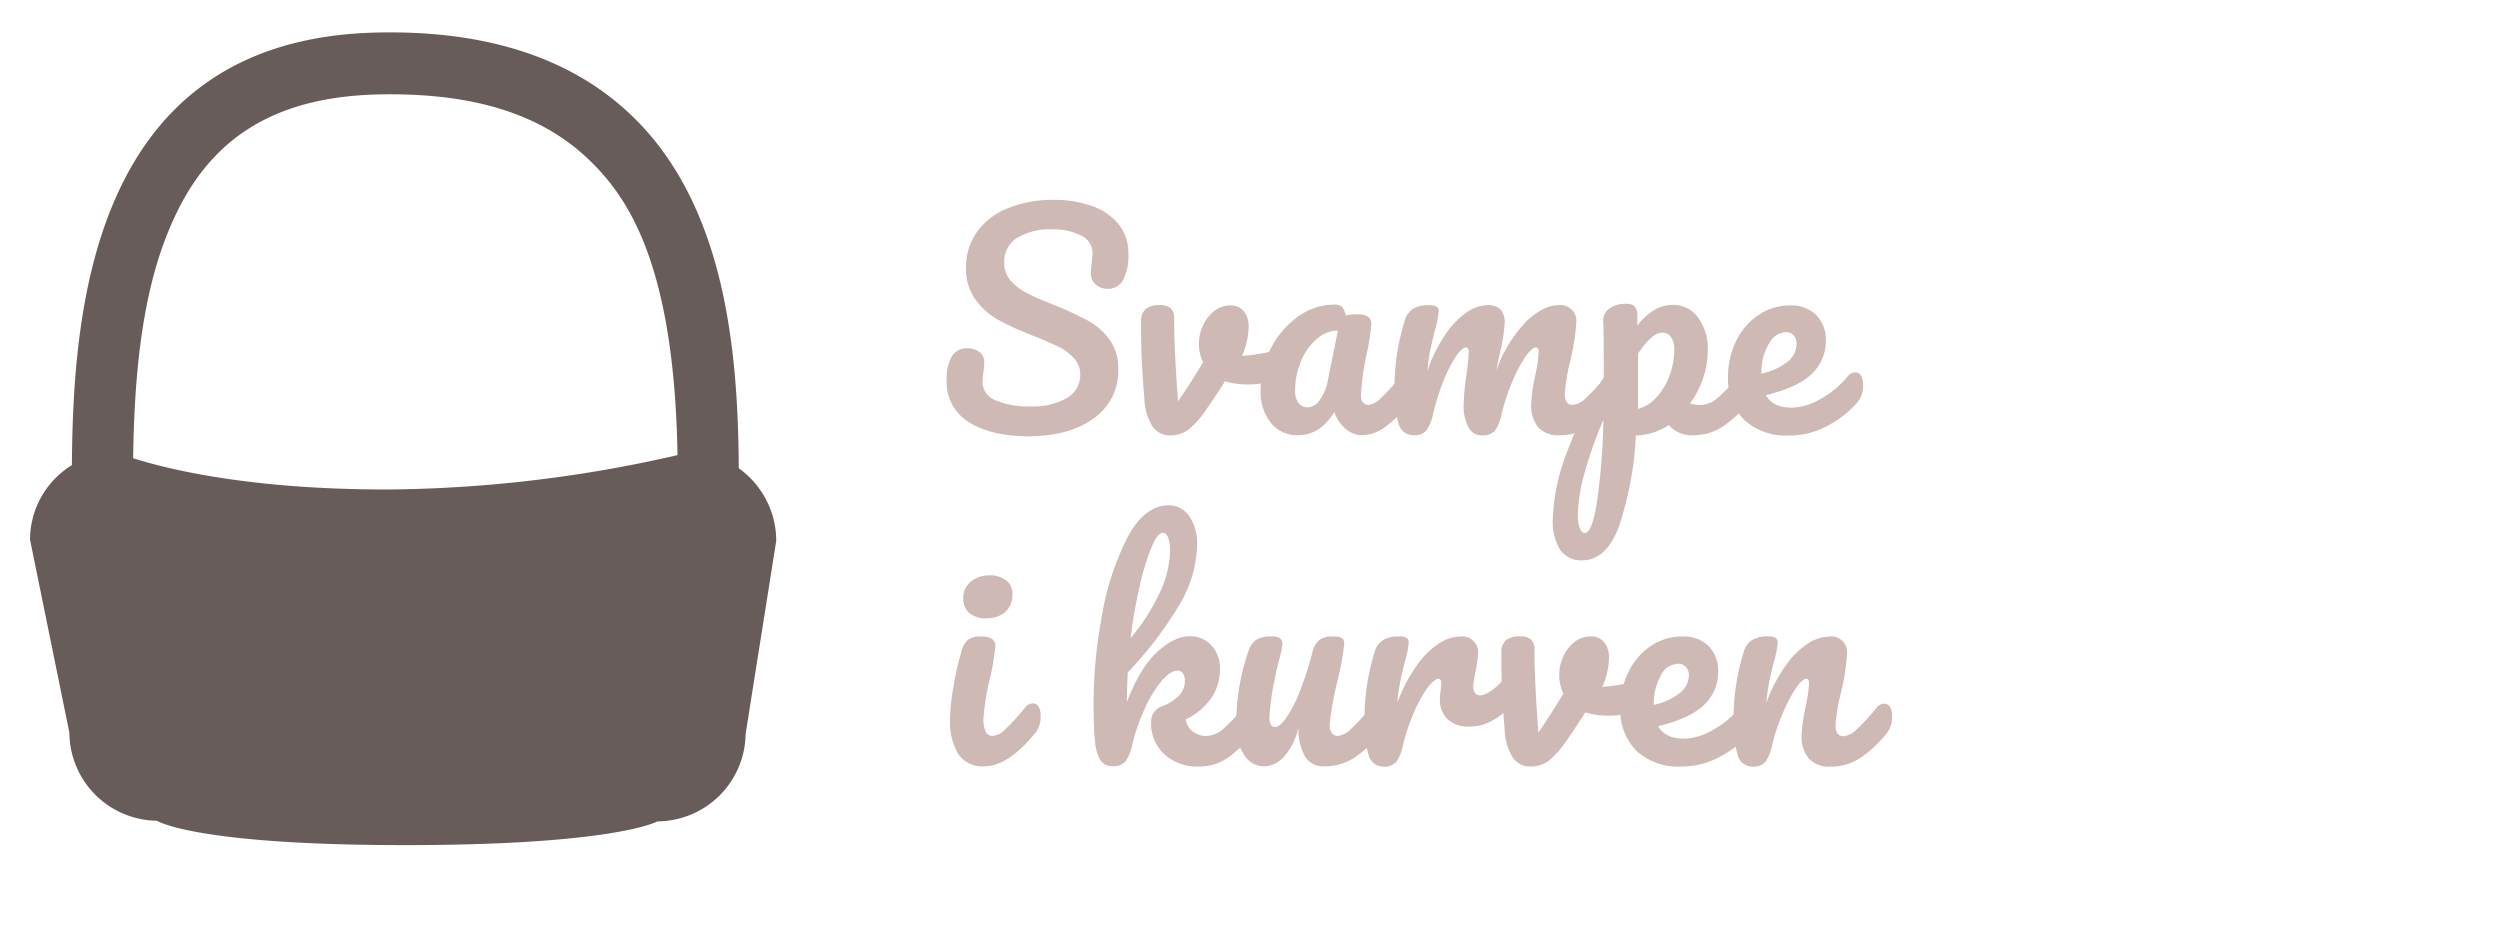 <svg xmlns="http://www.w3.org/2000/svg" width="400" height="150" viewBox="0 0 400 150"><defs><style>.cls-1{fill:#675c5a;}.cls-2{isolation:isolate;}.cls-3{fill:#ceb9b4;}</style></defs><g id="Layer_7" data-name="Layer 7"><g id="Svampe_i_kurven" data-name="Svampe i kurven"><g id="Svampe_i_kurven-2" data-name="Svampe i kurven"><g id="Kurv"><path class="cls-1" d="M118.2,74.92c-.1-18.9-2.2-42-17-56.3-9.7-9.4-23.6-13.9-41.4-13.4-45,1.3-48.1,44.1-48.3,69.2a14.08,14.08,0,0,0-6.7,11.9l6.3,30.9a14.19,14.19,0,0,0,14,14.1s6,3.9,39.7,3.9,40.4-3.8,40.4-3.8a14.19,14.19,0,0,0,14.1-14l4.9-30.9A14.3,14.3,0,0,0,118.2,74.92ZM62,78.32c-22.6,0-35.6-3.4-40.7-5,.2-13.4,1.4-26.7,6.1-37.4,5.9-13.7,16.3-20.3,32.7-20.8,15.3-.4,26.5,3,34.3,10.6,6.3,6.1,13.5,17,14,47.1A213.53,213.53,0,0,1,62,78.32Z"/></g></g><g class="cls-2"><path class="cls-3" d="M155,67.54a7.51,7.51,0,0,1-3.53-6.83,6.79,6.79,0,0,1,.84-3.71,2.77,2.77,0,0,1,2.47-1.28,3,3,0,0,1,1.94.62,2,2,0,0,1,.76,1.59,7.89,7.89,0,0,1-.14,1.55,5.48,5.48,0,0,1-.06.62,5.45,5.45,0,0,0-.07.92,3.13,3.13,0,0,0,2,3,13.19,13.19,0,0,0,5.63,1,10.92,10.92,0,0,0,5.88-1.34,4.25,4.25,0,0,0,2.12-3.78,3.76,3.76,0,0,0-1-2.58,8.24,8.24,0,0,0-2.43-1.82c-1-.48-2.34-1.08-4.11-1.78a47.91,47.91,0,0,1-5.55-2.52,11.56,11.56,0,0,1-3.66-3.25,8.3,8.3,0,0,1-1.53-5.1,9.79,9.79,0,0,1,1.7-5.66,11,11,0,0,1,4.91-3.84,19.06,19.06,0,0,1,7.53-1.37,17.8,17.8,0,0,1,5.92.95,9.62,9.62,0,0,1,4.31,2.89,7.27,7.27,0,0,1,1.61,4.78,8.35,8.35,0,0,1-.84,4.19,2.71,2.71,0,0,1-2.47,1.42,2.77,2.77,0,0,1-1.93-.71,2.21,2.21,0,0,1-.77-1.68,9.34,9.34,0,0,1,.13-1.55c.09-.88.14-1.44.14-1.67A3.08,3.08,0,0,0,173,37.7a9.44,9.44,0,0,0-4.51-1,10.16,10.16,0,0,0-5.81,1.39,4.49,4.49,0,0,0-2,3.91,4.24,4.24,0,0,0,1,2.87,8.63,8.63,0,0,0,2.58,2c1,.53,2.48,1.16,4.33,1.9A53.56,53.56,0,0,1,174,51.26a10.83,10.83,0,0,1,3.47,3A7.55,7.55,0,0,1,178.91,59a9.21,9.21,0,0,1-4,8q-3.94,2.82-10.58,2.81C160.45,69.77,157.32,69,155,67.54Z"/><path class="cls-3" d="M204.75,55.94a1.22,1.22,0,0,1,1,.44,1.87,1.87,0,0,1,.36,1.2,3.78,3.78,0,0,1-.53,2.14A3.11,3.11,0,0,1,204,60.85a14,14,0,0,1-4.33.66A12.52,12.52,0,0,1,196,61c-.85,1.38-1.8,2.81-2.83,4.28a15,15,0,0,1-3,3.45,4.86,4.86,0,0,1-2.92.93,3.33,3.33,0,0,1-2.85-1.42,8.91,8.91,0,0,1-1.3-4.46c-.36-4.12-.53-7.73-.53-10.82V51.39a2.51,2.51,0,0,1,.79-2,3.71,3.71,0,0,1,2.26-.57,2.5,2.5,0,0,1,1.7.5,2.27,2.27,0,0,1,.55,1.7q0,5.09.62,13.21c1.76-2.62,3.09-4.71,4-6.27a6.57,6.57,0,0,1-.66-3,6.79,6.79,0,0,1,.66-2.91,6.29,6.29,0,0,1,1.81-2.3,4.18,4.18,0,0,1,2.61-.88,2.65,2.65,0,0,1,2.08.9,3.88,3.88,0,0,1,.79,2.63,12,12,0,0,1-1.06,4.55,31.83,31.83,0,0,0,4.46-.66l1.2-.22A1.41,1.41,0,0,1,204.75,55.94Z"/><path class="cls-3" d="M203.33,67.65a7.94,7.94,0,0,1-1.63-5.21,14.38,14.38,0,0,1,1.63-6.7,13.93,13.93,0,0,1,4.36-5.08,9.81,9.81,0,0,1,5.76-1.92,1.71,1.71,0,0,1,1.3.38,3.22,3.22,0,0,1,.56,1.34,10.94,10.94,0,0,1,1.94-.17c1.44,0,2.16.51,2.16,1.54a33.09,33.09,0,0,1-.66,4.42,42.37,42.37,0,0,0-1,7.07,1.6,1.6,0,0,0,.33,1.06,1.06,1.06,0,0,0,.86.4,3.34,3.34,0,0,0,2-1.08,39.2,39.2,0,0,0,3.23-3.52,1.54,1.54,0,0,1,1.19-.61,1,1,0,0,1,.9.53,2.7,2.7,0,0,1,.34,1.45,4.12,4.12,0,0,1-.84,2.74,22.24,22.24,0,0,1-3.85,3.8A6.54,6.54,0,0,1,218,69.64a4.09,4.09,0,0,1-2.67-1,6.14,6.14,0,0,1-1.84-2.71q-2.3,3.7-5.78,3.71A5.37,5.37,0,0,1,203.33,67.65ZM211.15,64A7.38,7.38,0,0,0,212.43,61l1.64-8.13a5.32,5.32,0,0,0-3.42,1.39,9.4,9.4,0,0,0-2.5,3.56,11.92,11.92,0,0,0-.93,4.68,3.17,3.17,0,0,0,.55,2,1.9,1.9,0,0,0,1.53.67A2.43,2.43,0,0,0,211.15,64Z"/><path class="cls-3" d="M223.81,67.87a16.8,16.8,0,0,1-.69-5.65,36,36,0,0,1,1.64-10.92,3.28,3.28,0,0,1,1.3-1.87,4.59,4.59,0,0,1,2.54-.6,2.48,2.48,0,0,1,1.24.22.91.91,0,0,1,.35.84,16.93,16.93,0,0,1-.66,3.18c-.29,1.18-.53,2.2-.71,3.07s-.32,2-.44,3.25a24.17,24.17,0,0,1,2.85-5.83,13.58,13.58,0,0,1,3.4-3.56,6,6,0,0,1,3.29-1.17,2.86,2.86,0,0,1,2.19.71,3.12,3.12,0,0,1,.64,2.16,28.11,28.11,0,0,1-.84,5.13c-.23,1.06-.4,1.85-.48,2.38a21.83,21.83,0,0,1,4.9-7.91c1.8-1.65,3.47-2.47,5-2.47a2.54,2.54,0,0,1,2.87,2.87,36.18,36.18,0,0,1-1,6.23,30.67,30.67,0,0,0-.84,5.08c0,1.18.42,1.77,1.28,1.77a3.48,3.48,0,0,0,2.1-1.08,36.23,36.23,0,0,0,3.24-3.52,1.56,1.56,0,0,1,1.2-.61,1,1,0,0,1,.9.53,2.71,2.71,0,0,1,.33,1.45,4.06,4.06,0,0,1-.84,2.74,19.86,19.86,0,0,1-4.08,3.85,8.6,8.6,0,0,1-5,1.5,4.27,4.27,0,0,1-3.4-1.31A5.49,5.49,0,0,1,245,64.56a26.69,26.69,0,0,1,.62-4.42,23.16,23.16,0,0,0,.57-3.84c0-.47-.16-.71-.49-.71s-.92.49-1.63,1.48A21.83,21.83,0,0,0,242,61a31.42,31.42,0,0,0-1.72,5.12,6.74,6.74,0,0,1-1.13,2.83,2.66,2.66,0,0,1-2.06.71,2.34,2.34,0,0,1-2.18-1.39,7.18,7.18,0,0,1-.73-3.38,39,39,0,0,1,.44-4.86A36.86,36.86,0,0,0,235,56.3c0-.47-.16-.71-.48-.71s-1,.53-1.68,1.59a23.36,23.36,0,0,0-2,4.06,39.19,39.19,0,0,0-1.52,4.86,6.8,6.8,0,0,1-1.13,2.81,2.54,2.54,0,0,1-2,.73A2.41,2.41,0,0,1,223.81,67.87Z"/><path class="cls-3" d="M280.4,60.1a2.71,2.71,0,0,1,.33,1.45,4.06,4.06,0,0,1-.84,2.74,20.11,20.11,0,0,1-4.08,3.85,8.6,8.6,0,0,1-5,1.5A4.78,4.78,0,0,1,267,68a9.82,9.82,0,0,1-5.26,1.68,53.55,53.55,0,0,1-2.61,14.24q-2,5.73-6,5.73a4,4,0,0,1-3.54-1.73,8.58,8.58,0,0,1-1.14-4.77,31.71,31.71,0,0,1,2-10.09,69,69,0,0,1,6.15-12.7c0-4.3,0-7.29-.09-9a2.26,2.26,0,0,1,1-2,4.48,4.48,0,0,1,2.65-.75,2,2,0,0,1,1.35.37,2.1,2.1,0,0,1,.46,1.48c0,.74,0,1.28,0,1.64a10,10,0,0,1,2.78-2.54,5.81,5.81,0,0,1,2.92-.78,4.91,4.91,0,0,1,4,2,8.21,8.21,0,0,1,1.57,5.21,14,14,0,0,1-.75,4.55,14.73,14.73,0,0,1-2.08,4,5.73,5.73,0,0,0,1.55.27,4.42,4.42,0,0,0,2.78-1.06,27,27,0,0,0,3.4-3.54,1.55,1.55,0,0,1,1.19-.61A1,1,0,0,1,280.4,60.1Zm-24.85,20a108.67,108.67,0,0,0,1-12.93,65.51,65.51,0,0,0-3,8.44,26.59,26.59,0,0,0-1.1,6.76,5.64,5.64,0,0,0,.33,2.17c.22.5.48.75.77.75Q254.76,85.28,255.55,80.09Zm9.39-16.44a10.2,10.2,0,0,0,2.14-3.44,11.86,11.86,0,0,0,.8-4.31,3.28,3.28,0,0,0-.53-2,1.71,1.71,0,0,0-1.42-.69q-1.59,0-3.84,3.36c0,1.3,0,3.2,0,5.7,0,1.35,0,2.4,0,3.14A5.9,5.9,0,0,0,264.94,63.65Z"/><path class="cls-3" d="M297.76,60.1a2.71,2.71,0,0,1,.33,1.45,4.06,4.06,0,0,1-.84,2.74A16.16,16.16,0,0,1,292.64,68a12.82,12.82,0,0,1-6.39,1.68,9.84,9.84,0,0,1-7.2-2.52,9.22,9.22,0,0,1-2.56-6.89,12.85,12.85,0,0,1,1.28-5.68,10.44,10.44,0,0,1,3.56-4.17,8.93,8.93,0,0,1,5.14-1.55,5.62,5.62,0,0,1,4.11,1.52,5.56,5.56,0,0,1,1.55,4.13,7.14,7.14,0,0,1-2.19,5.24c-1.46,1.46-3.92,2.61-7.4,3.47q1.11,2,4.2,2a9.68,9.68,0,0,0,4.53-1.39,15,15,0,0,0,4.39-3.65,1.55,1.55,0,0,1,1.19-.61A1,1,0,0,1,297.76,60.1Zm-14.8-5a8.87,8.87,0,0,0-1.13,4.59v.09a10.05,10.05,0,0,0,4.11-1.85A3.66,3.66,0,0,0,287.45,55a1.93,1.93,0,0,0-.47-1.35,1.62,1.62,0,0,0-1.26-.51A3.23,3.23,0,0,0,283,55.06Z"/></g><g class="cls-2"><path class="cls-3" d="M153.3,120.61a10,10,0,0,1-1.3-5.39,32.94,32.94,0,0,1,.51-5.11,48.36,48.36,0,0,1,1.3-5.81,3.77,3.77,0,0,1,1.06-1.94,3.42,3.42,0,0,1,2.12-.53c1.5,0,2.26.5,2.26,1.5a34.57,34.57,0,0,1-.84,5.13,37.84,37.84,0,0,0-1.06,6.58,4.6,4.6,0,0,0,.35,2,1.23,1.23,0,0,0,1.19.71,3.31,3.31,0,0,0,2-1.11,37.24,37.24,0,0,0,3.18-3.49,1.54,1.54,0,0,1,1.19-.61,1,1,0,0,1,.91.53,2.71,2.71,0,0,1,.33,1.45,4.06,4.06,0,0,1-.84,2.74q-4.36,5.35-8.17,5.35A4.6,4.6,0,0,1,153.3,120.61Zm1.75-22.56a3.1,3.1,0,0,1-.93-2.4,3.26,3.26,0,0,1,1.22-2.59,4.5,4.5,0,0,1,3-1,4.16,4.16,0,0,1,2.65.8,2.69,2.69,0,0,1,1,2.25,3.58,3.58,0,0,1-1.15,2.81,4.38,4.38,0,0,1-3,1A3.94,3.94,0,0,1,155.05,98.05Z"/><path class="cls-3" d="M201.06,113.1a2.71,2.71,0,0,1,.33,1.45,4.06,4.06,0,0,1-.84,2.74,21.4,21.4,0,0,1-4,3.89,8,8,0,0,1-4.81,1.46,7.67,7.67,0,0,1-5.48-2,6.7,6.7,0,0,1-2.08-5.16,2.56,2.56,0,0,1,1.77-2.48,7.84,7.84,0,0,0,2.78-1.79,3.36,3.36,0,0,0,.84-2.32,1.84,1.84,0,0,0-.33-1.19,1,1,0,0,0-.82-.4c-.79,0-1.67.58-2.63,1.72a20,20,0,0,0-2.67,4.45,32.08,32.08,0,0,0-1.94,5.58,6.94,6.94,0,0,1-1.13,2.81,2.57,2.57,0,0,1-2,.73,2.21,2.21,0,0,1-2-1,7.2,7.2,0,0,1-.86-3.07q-.22-2.07-.22-6.09a76.2,76.2,0,0,1,1.39-14.18,42.84,42.84,0,0,1,4.11-12.4q2.72-5,6.51-5a3.88,3.88,0,0,1,3.3,1.75,7.53,7.53,0,0,1,1.25,4.52,19.34,19.34,0,0,1-2.6,9.26,60.4,60.4,0,0,1-8.48,11.2c-.09,1.53-.14,3.11-.14,4.72q2.13-5.52,4.86-8t5.13-2.5a4.54,4.54,0,0,1,3.55,1.5,5.35,5.35,0,0,1,1.35,3.71,8.35,8.35,0,0,1-1.24,4.46,10.46,10.46,0,0,1-4.24,3.63,2.94,2.94,0,0,0,1.09,1.92,3.39,3.39,0,0,0,2.18.73,4.13,4.13,0,0,0,2.65-1.06,28.72,28.72,0,0,0,3.36-3.54,1.54,1.54,0,0,1,1.19-.61A1,1,0,0,1,201.06,113.1ZM184.25,87.54a39,39,0,0,0-1.88,6.14,82.16,82.16,0,0,0-1.48,8.42,31.48,31.48,0,0,0,4.53-7,16.44,16.44,0,0,0,1.79-6.89A5.81,5.81,0,0,0,186.9,86c-.21-.51-.5-.76-.88-.76Q185.23,85.26,184.25,87.54Z"/><path class="cls-3" d="M199.07,120.8a7.87,7.87,0,0,1-1.26-4.57,35.33,35.33,0,0,1,1.9-11.93,3.72,3.72,0,0,1,1.24-1.9,4.38,4.38,0,0,1,2.52-.57,2.14,2.14,0,0,1,1.34.31,1.14,1.14,0,0,1,.38.93,17.63,17.63,0,0,1-.49,2.38c-.29,1.09-.53,2.08-.7,3a42,42,0,0,0-.89,6.19,2.83,2.83,0,0,0,.22,1.3.77.77,0,0,0,.71.38c.44,0,1-.45,1.66-1.33a19.37,19.37,0,0,0,2.12-4A52.62,52.62,0,0,0,210,104.3a3.52,3.52,0,0,1,1.09-1.9,3.48,3.48,0,0,1,2.18-.57,3,3,0,0,1,1.42.24,1,1,0,0,1,.39.91,41.85,41.85,0,0,1-1.1,6,50,50,0,0,0-1.24,7,2.07,2.07,0,0,0,.36,1.3,1.1,1.1,0,0,0,.92.47,3.46,3.46,0,0,0,2.1-1.08,37.37,37.37,0,0,0,3.25-3.52,1.54,1.54,0,0,1,1.19-.61,1,1,0,0,1,.91.53,2.71,2.71,0,0,1,.33,1.45,4.06,4.06,0,0,1-.84,2.74,19.9,19.9,0,0,1-4.09,3.85,8.55,8.55,0,0,1-5,1.5,3.38,3.38,0,0,1-3.11-1.64,8.89,8.89,0,0,1-1-4.59,10.52,10.52,0,0,1-2.26,4.62,4.39,4.39,0,0,1-3.22,1.61A3.79,3.79,0,0,1,199.07,120.8Z"/><path class="cls-3" d="M219,120.87a17.12,17.12,0,0,1-.68-5.65,36,36,0,0,1,1.63-10.92,3.29,3.29,0,0,1,1.31-1.87,4.56,4.56,0,0,1,2.54-.6,2.41,2.41,0,0,1,1.23.22.91.91,0,0,1,.36.84,16.43,16.43,0,0,1-.67,3.18c-.29,1.18-.52,2.21-.7,3.09a29.37,29.37,0,0,0-.44,3.27,25,25,0,0,1,3.27-6.18,12.64,12.64,0,0,1,3.55-3.4,6.44,6.44,0,0,1,3.2-1,2.54,2.54,0,0,1,2.88,2.87,23.49,23.49,0,0,1-.4,2.78,16.16,16.16,0,0,0-.36,2.21c0,1,.37,1.55,1.11,1.55s1.88-.65,3.18-1.94a1.66,1.66,0,0,1,1.19-.58,1,1,0,0,1,.91.51,2.45,2.45,0,0,1,.33,1.35,3.55,3.55,0,0,1-.88,2.56,12.28,12.28,0,0,1-2.9,2.19,7.22,7.22,0,0,1-3.51.9,4.91,4.91,0,0,1-3.56-1.19,4.32,4.32,0,0,1-1.21-3.23,6.56,6.56,0,0,1,.13-1.32c.06-.59.09-1,.09-1.19,0-.47-.16-.71-.49-.71s-1,.49-1.74,1.48a20.58,20.58,0,0,0-2.14,3.91,32.43,32.43,0,0,0-1.73,5.12,7,7,0,0,1-1.12,2.81,2.57,2.57,0,0,1-2,.73A2.42,2.42,0,0,1,219,120.87Z"/><path class="cls-3" d="M262.4,108.94a1.22,1.22,0,0,1,1,.44,1.87,1.87,0,0,1,.36,1.2,3.78,3.78,0,0,1-.53,2.14,3.11,3.11,0,0,1-1.59,1.13,14,14,0,0,1-4.33.66,12.52,12.52,0,0,1-3.67-.53q-1.29,2.07-2.83,4.28a15,15,0,0,1-3,3.45,4.81,4.81,0,0,1-2.91.93,3.33,3.33,0,0,1-2.85-1.42,8.91,8.91,0,0,1-1.3-4.46c-.36-4.12-.53-7.73-.53-10.82v-1.55a2.48,2.48,0,0,1,.79-2,3.69,3.69,0,0,1,2.25-.57,2.47,2.47,0,0,1,1.7.5,2.23,2.23,0,0,1,.56,1.7q0,5.08.62,13.21c1.76-2.62,3.09-4.71,4-6.27a6.57,6.57,0,0,1-.66-3.05,6.79,6.79,0,0,1,.66-2.91,6.19,6.19,0,0,1,1.81-2.3,4.18,4.18,0,0,1,2.61-.88,2.67,2.67,0,0,1,2.08.9,3.88,3.88,0,0,1,.79,2.63,12,12,0,0,1-1.06,4.55,31.83,31.83,0,0,0,4.46-.66L262,109A1.54,1.54,0,0,1,262.4,108.94Z"/><path class="cls-3" d="M280.53,113.1a2.71,2.71,0,0,1,.33,1.45,4.06,4.06,0,0,1-.84,2.74,16.16,16.16,0,0,1-4.61,3.67,12.82,12.82,0,0,1-6.39,1.68,9.84,9.84,0,0,1-7.2-2.52,9.22,9.22,0,0,1-2.56-6.89,12.85,12.85,0,0,1,1.28-5.68,10.44,10.44,0,0,1,3.56-4.17,8.93,8.93,0,0,1,5.14-1.55,5.62,5.62,0,0,1,4.11,1.52,5.56,5.56,0,0,1,1.55,4.13,7.14,7.14,0,0,1-2.19,5.24c-1.46,1.46-3.92,2.61-7.4,3.47q1.11,2,4.2,2a9.68,9.68,0,0,0,4.53-1.39,14.82,14.82,0,0,0,4.39-3.65,1.55,1.55,0,0,1,1.19-.61A1,1,0,0,1,280.53,113.1Zm-14.8-5a8.87,8.87,0,0,0-1.12,4.59v.09a10.07,10.07,0,0,0,4.1-1.85,3.66,3.66,0,0,0,1.51-2.87,1.93,1.93,0,0,0-.47-1.35,1.62,1.62,0,0,0-1.26-.51A3.23,3.23,0,0,0,265.73,108.06Z"/><path class="cls-3" d="M278.06,120.87a16.8,16.8,0,0,1-.69-5.65A36,36,0,0,1,279,104.3a3.28,3.28,0,0,1,1.3-1.87,4.56,4.56,0,0,1,2.54-.6,2.48,2.48,0,0,1,1.24.22.93.93,0,0,1,.35.84,16.93,16.93,0,0,1-.66,3.18c-.3,1.18-.53,2.21-.71,3.09a31.94,31.94,0,0,0-.44,3.27,25,25,0,0,1,3.27-6.18,12.77,12.77,0,0,1,3.55-3.4,6.5,6.5,0,0,1,3.21-1,2.54,2.54,0,0,1,2.87,2.87,36.18,36.18,0,0,1-1,6.23,30.67,30.67,0,0,0-.84,5.08c0,1.18.42,1.77,1.28,1.77a3.46,3.46,0,0,0,2.1-1.08,36.23,36.23,0,0,0,3.24-3.52,1.56,1.56,0,0,1,1.2-.61,1,1,0,0,1,.9.53,2.71,2.71,0,0,1,.33,1.45,4.06,4.06,0,0,1-.84,2.74,19.61,19.61,0,0,1-4.08,3.85,8.6,8.6,0,0,1-5,1.5,4.29,4.29,0,0,1-3.4-1.31,5.49,5.49,0,0,1-1.15-3.77,26.69,26.69,0,0,1,.62-4.42,23.16,23.16,0,0,0,.57-3.84c0-.47-.16-.71-.49-.71s-.92.49-1.61,1.48A23.91,23.91,0,0,0,285.3,114a30.54,30.54,0,0,0-1.74,5.12,6.94,6.94,0,0,1-1.13,2.81,2.57,2.57,0,0,1-2,.73A2.4,2.4,0,0,1,278.06,120.87Z"/></g></g></g></svg>